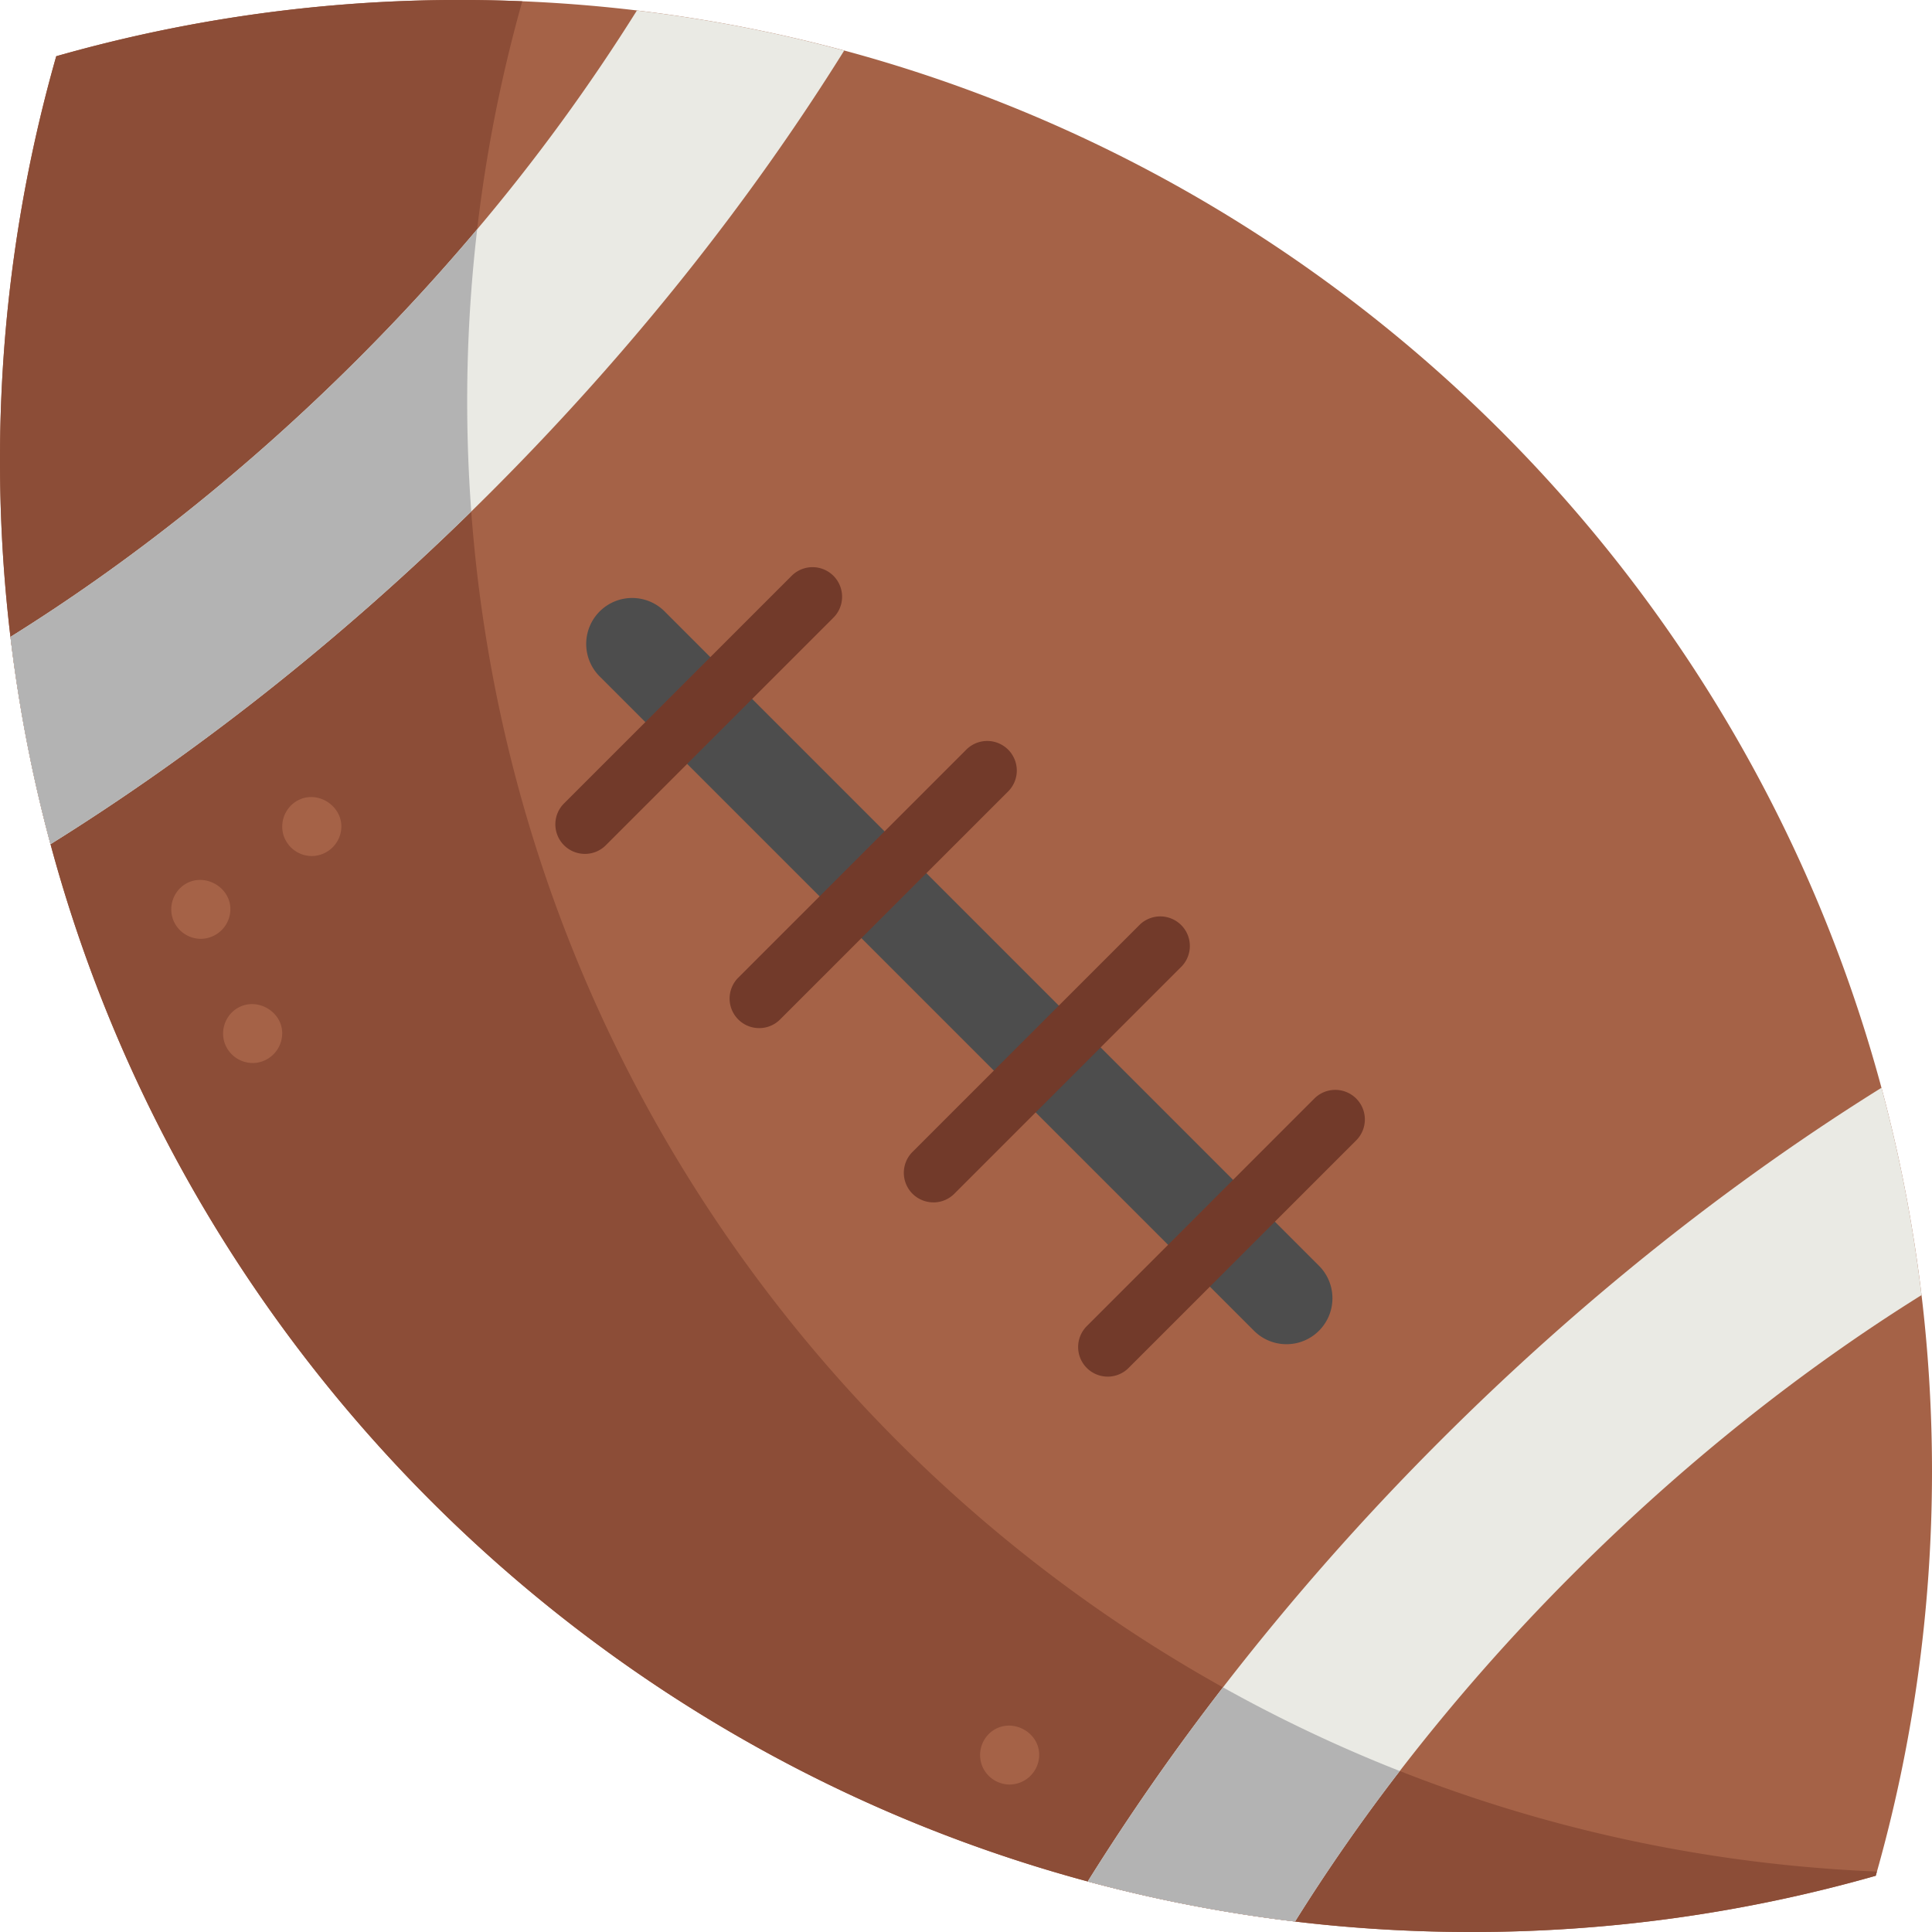 <svg xmlns="http://www.w3.org/2000/svg" viewBox="0 0 512 512">
    <path fill="#a56247" d="M512 389.95c0 37.16-5.2 73.1-14.9 107.14A390.16 390.16 0 0 1 389.94 512C174.6 512 0 337.41 0 122.05 0 84.89 5.2 48.95 14.9 14.9A390.24 390.24 0 0 1 122.06 0C337.4 0 512 174.59 512 389.95z"/>
    <path fill="#8c4d37" d="M123.81 106.38c0-36.76 5.1-72.32 14.6-106.04A390.22 390.22 0 0 0 14.91 14.9 390.2 390.2 0 0 0 0 122.06C0 337.4 174.59 512 389.95 512c37.16 0 73.1-5.2 107.14-14.9l.3-1.12c-207.76-8.58-373.58-179.72-373.58-389.6z"/>
    <path fill="#eaeae4" d="M223.72 13.4c-25.02 40.1-56.35 79.72-93.47 116.85a653.16 653.16 0 0 1-5.36 5.3c-35.58 34.81-73.31 64.35-111.5 88.17a385.83 385.83 0 0 1-10.61-54.94C34.43 149.02 65.69 124.3 94.99 95a547.37 547.37 0 0 0 31.47-34.25 506.86 506.86 0 0 0 42.32-57.96c18.76 2.23 37.1 5.8 54.94 10.62zm285.5 329.82C477.56 362.97 446.31 387.7 417 417a538.77 538.77 0 0 0-46.04 52.33 492.49 492.49 0 0 0-27.75 39.88 387.4 387.4 0 0 1-54.94-10.62 630.72 630.72 0 0 1 35.84-51.43 682.79 682.79 0 0 1 57.64-65.42c37.13-37.12 76.75-68.46 116.86-93.47a387.37 387.37 0 0 1 10.61 54.94z"/>
    <path fill="#b3b3b3" d="M123.81 106.37c0 9.81.37 19.54 1.08 29.17-35.58 34.82-73.31 64.36-111.5 88.18a385.83 385.83 0 0 1-10.61-54.94C34.43 149.02 65.69 124.3 94.99 95a547.37 547.37 0 0 0 31.47-34.25 391.79 391.79 0 0 0-2.65 45.63zm247.15 362.97a492.49 492.49 0 0 0-27.75 39.88 387.4 387.4 0 0 1-54.94-10.62 630.72 630.72 0 0 1 35.84-51.43 386.66 386.66 0 0 0 46.85 22.17z"/>
    <path fill="#4d4d4d" d="M159.13 179.47l173.4 173.4a12.18 12.18 0 0 0 17.22-17.22l-173.4-173.4a12.18 12.18 0 1 0-17.22 17.22z"/>
    <path fill="#723a2a" d="M155.02 226.29a7.83 7.83 0 0 1-5.54-13.38l60.31-60.31a7.83 7.83 0 1 1 11.08 11.08l-60.31 60.31a7.8 7.8 0 0 1-5.54 2.3zm138.53 138.53a7.84 7.84 0 0 1-5.54-13.38l60.3-60.31a7.84 7.84 0 0 1 11.1 11.08l-60.32 60.31a7.8 7.8 0 0 1-5.54 2.3zm-46.18-46.18a7.83 7.83 0 0 1-5.54-13.38l60.31-60.3a7.84 7.84 0 0 1 11.09 11.07l-60.32 60.32a7.8 7.8 0 0 1-5.54 2.3zm-46.17-46.18a7.83 7.83 0 0 1-5.54-13.38l60.3-60.3a7.84 7.84 0 1 1 11.09 11.08l-60.31 60.3a7.8 7.8 0 0 1-5.55 2.3z"/>
    <path fill="#a56247" d="M267.56 472.92a7.9 7.9 0 0 1-7.24-4.84 7.91 7.91 0 0 1 2.41-9.17c5.38-4.16 13.47.32 12.6 7.14a7.9 7.9 0 0 1-7.77 6.87zM53.2 248.8a7.89 7.89 0 0 1-7.17-4.7 7.9 7.9 0 0 1 2.23-9.21c5.46-4.41 13.86.37 12.68 7.37a7.91 7.91 0 0 1-7.73 6.54zm13.75 32.91a7.9 7.9 0 0 1-7.44-5.37 7.9 7.9 0 0 1 2.7-8.7c5.55-4.17 13.69.7 12.45 7.58a7.9 7.9 0 0 1-7.71 6.5zm15.67-54.85a7.9 7.9 0 0 1-7.5-5.56 7.9 7.9 0 0 1 3.15-8.79c5.91-3.92 13.82 1.74 11.9 8.6a7.9 7.9 0 0 1-7.55 5.75z"/>
</svg>
